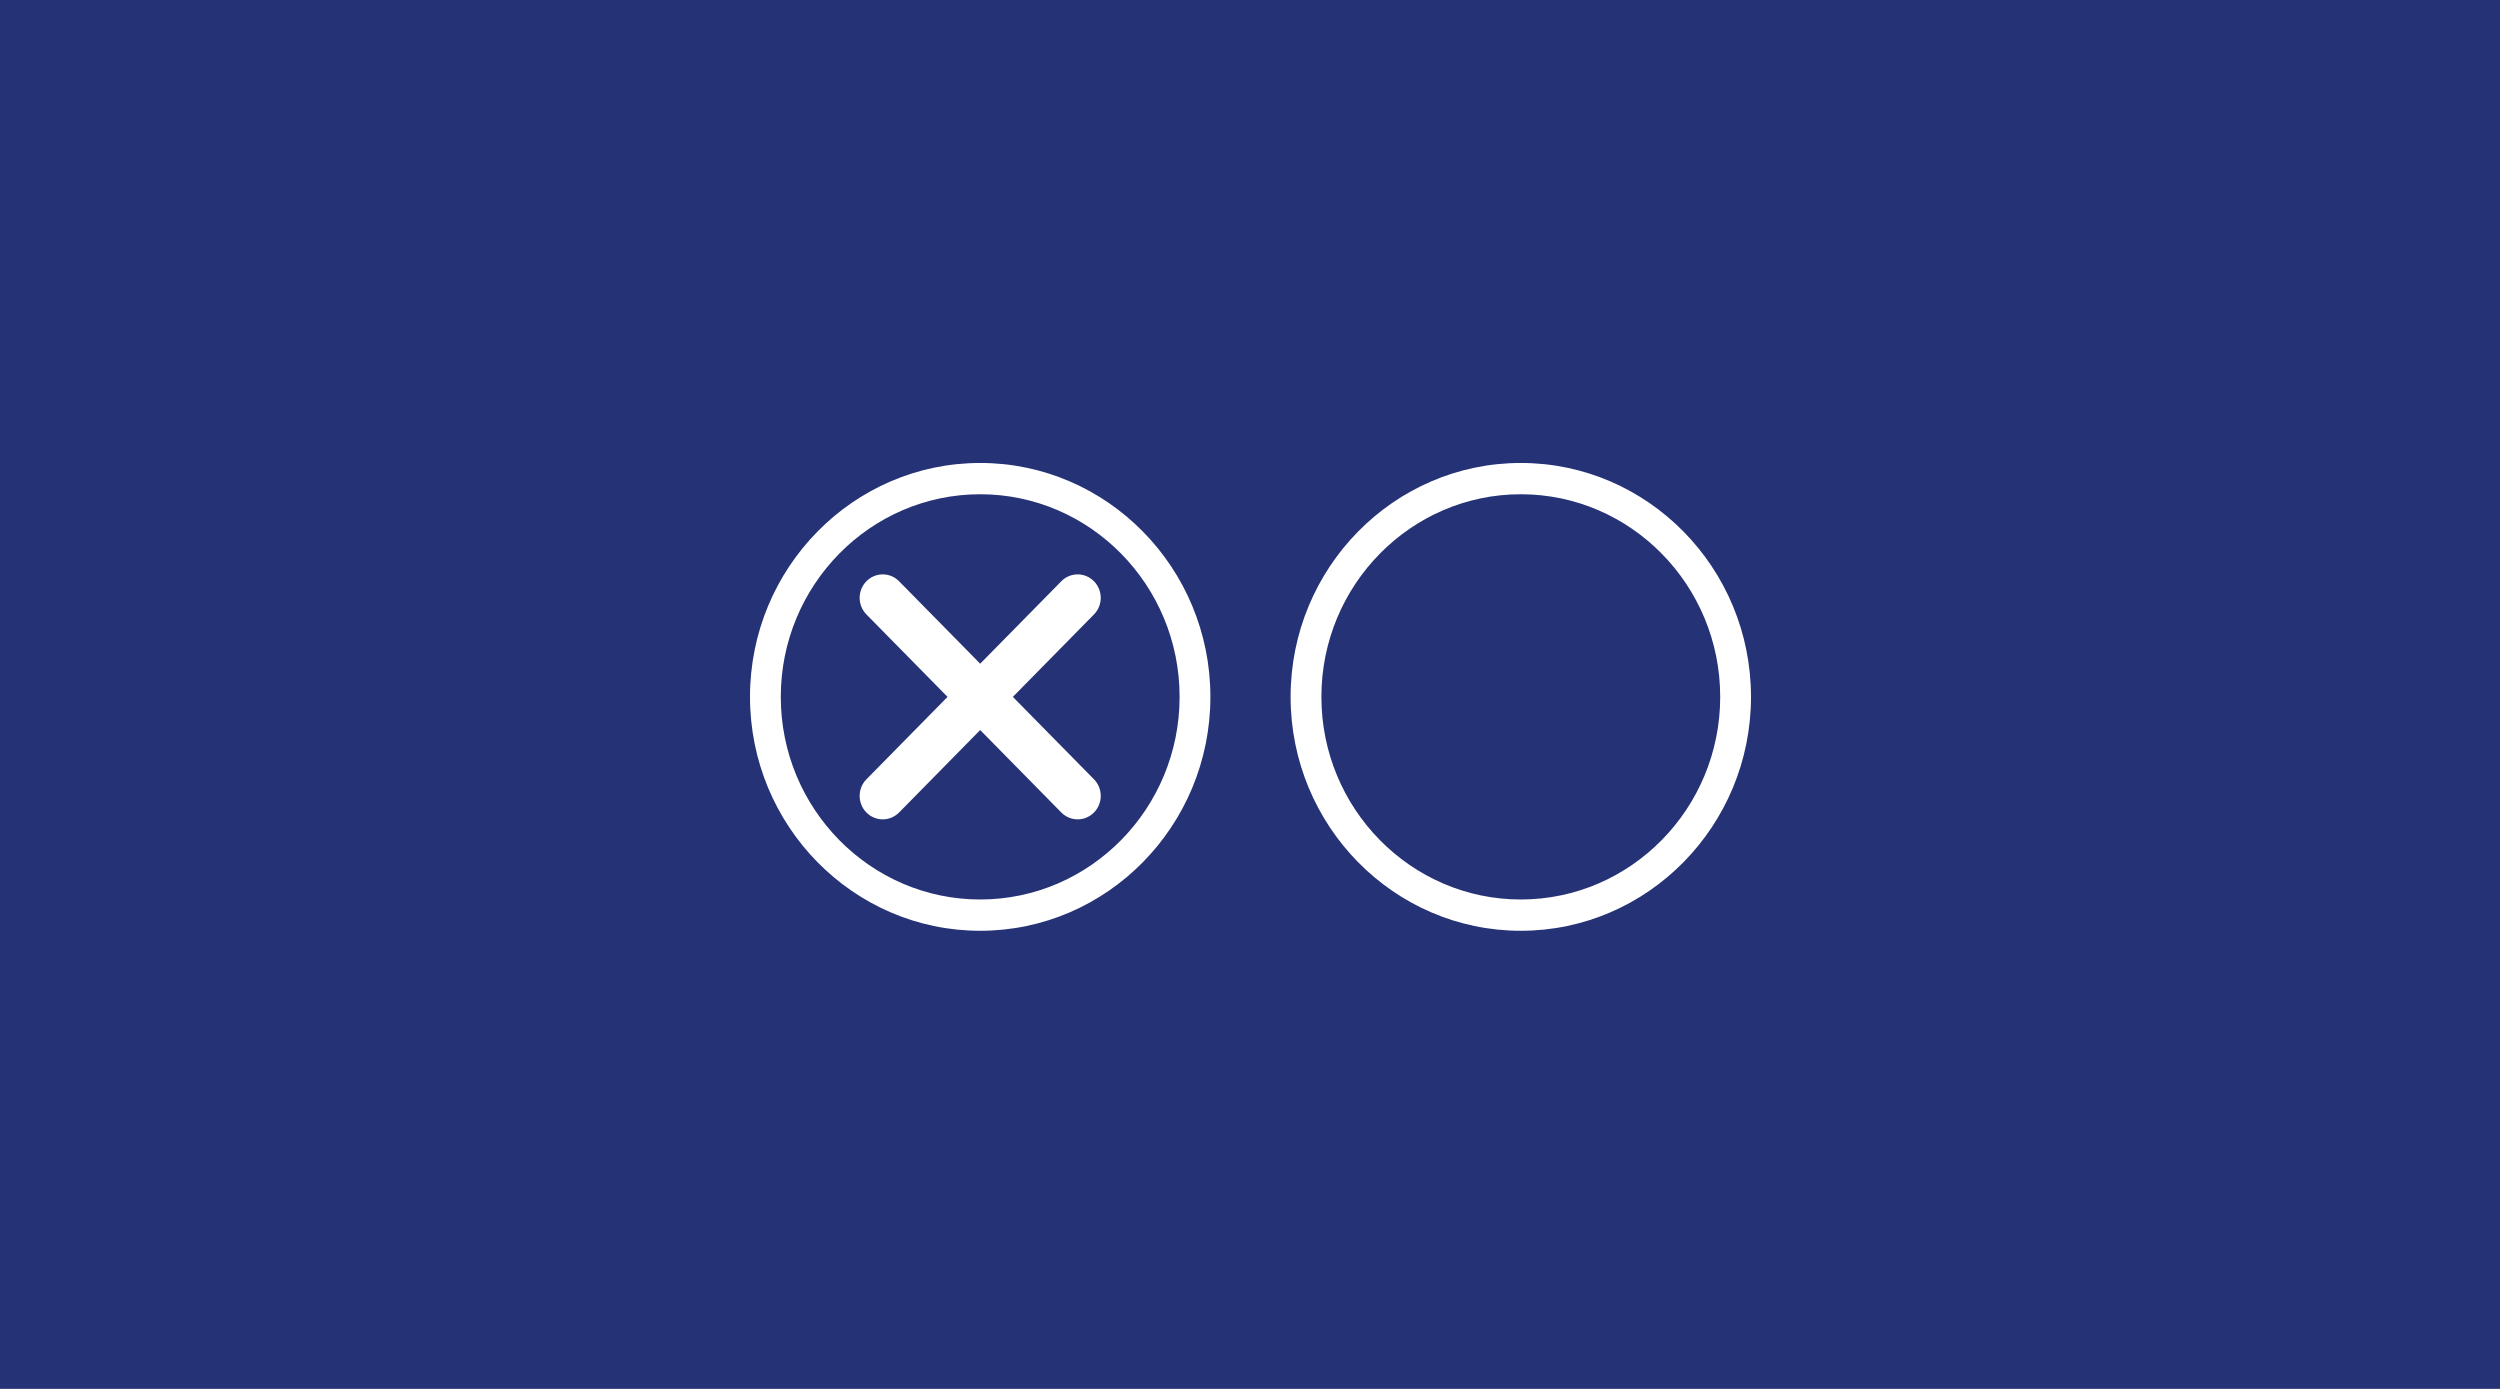 <?xml version="1.0" encoding="UTF-8"?>
<svg width="270px" height="150px" viewBox="0 0 270 150" version="1.1" xmlns="http://www.w3.org/2000/svg" xmlns:xlink="http://www.w3.org/1999/xlink">
    <rect fill="#253276" x="0" y="0" width="270" height="150"></rect>
    <path d="M105.861,50 C119.569,50 130.722,61.333 130.722,75.262 C130.722,89.192 119.569,100.524 105.861,100.524 C92.153,100.524 81,89.192 81,75.262 C81,61.333 92.153,50 105.861,50 Z M105.861,97.145 C117.735,97.145 127.397,87.328 127.397,75.262 C127.397,63.195 117.735,53.379 105.861,53.379 C93.986,53.379 84.325,63.195 84.325,75.262 C84.325,87.328 93.986,97.145 105.861,97.145 Z M164.246,50 C177.954,50 189.107,61.333 189.107,75.262 C189.107,89.192 177.954,100.524 164.246,100.524 C150.538,100.524 139.385,89.192 139.385,75.262 C139.385,61.333 150.538,50 164.246,50 Z M164.246,97.145 C176.121,97.145 185.782,87.328 185.782,75.262 C185.782,63.195 176.121,53.379 164.246,53.379 C152.372,53.379 142.71,63.195 142.71,75.262 C142.71,87.328 152.372,97.145 164.246,97.145 Z M118.15,62.776 C119.123,63.765 119.123,65.37 118.15,66.359 L109.388,75.263 L118.15,84.165 C119.123,85.154 119.123,86.76 118.15,87.749 C117.662,88.243 117.024,88.491 116.386,88.491 C115.748,88.491 115.109,88.243 114.622,87.749 L105.86,78.845 L97.1,87.749 C96.612,88.243 95.974,88.491 95.336,88.491 C94.698,88.491 94.059,88.243 93.572,87.749 C92.599,86.76 92.599,85.154 93.573,84.165 L102.334,75.263 L93.573,66.359 C92.599,65.37 92.599,63.765 93.572,62.776 C94.546,61.786 96.126,61.786 97.1,62.776 L105.86,71.679 L114.622,62.776 C115.596,61.785 117.175,61.787 118.15,62.776 Z" fill="#FFFFFF"></path>
</svg>
